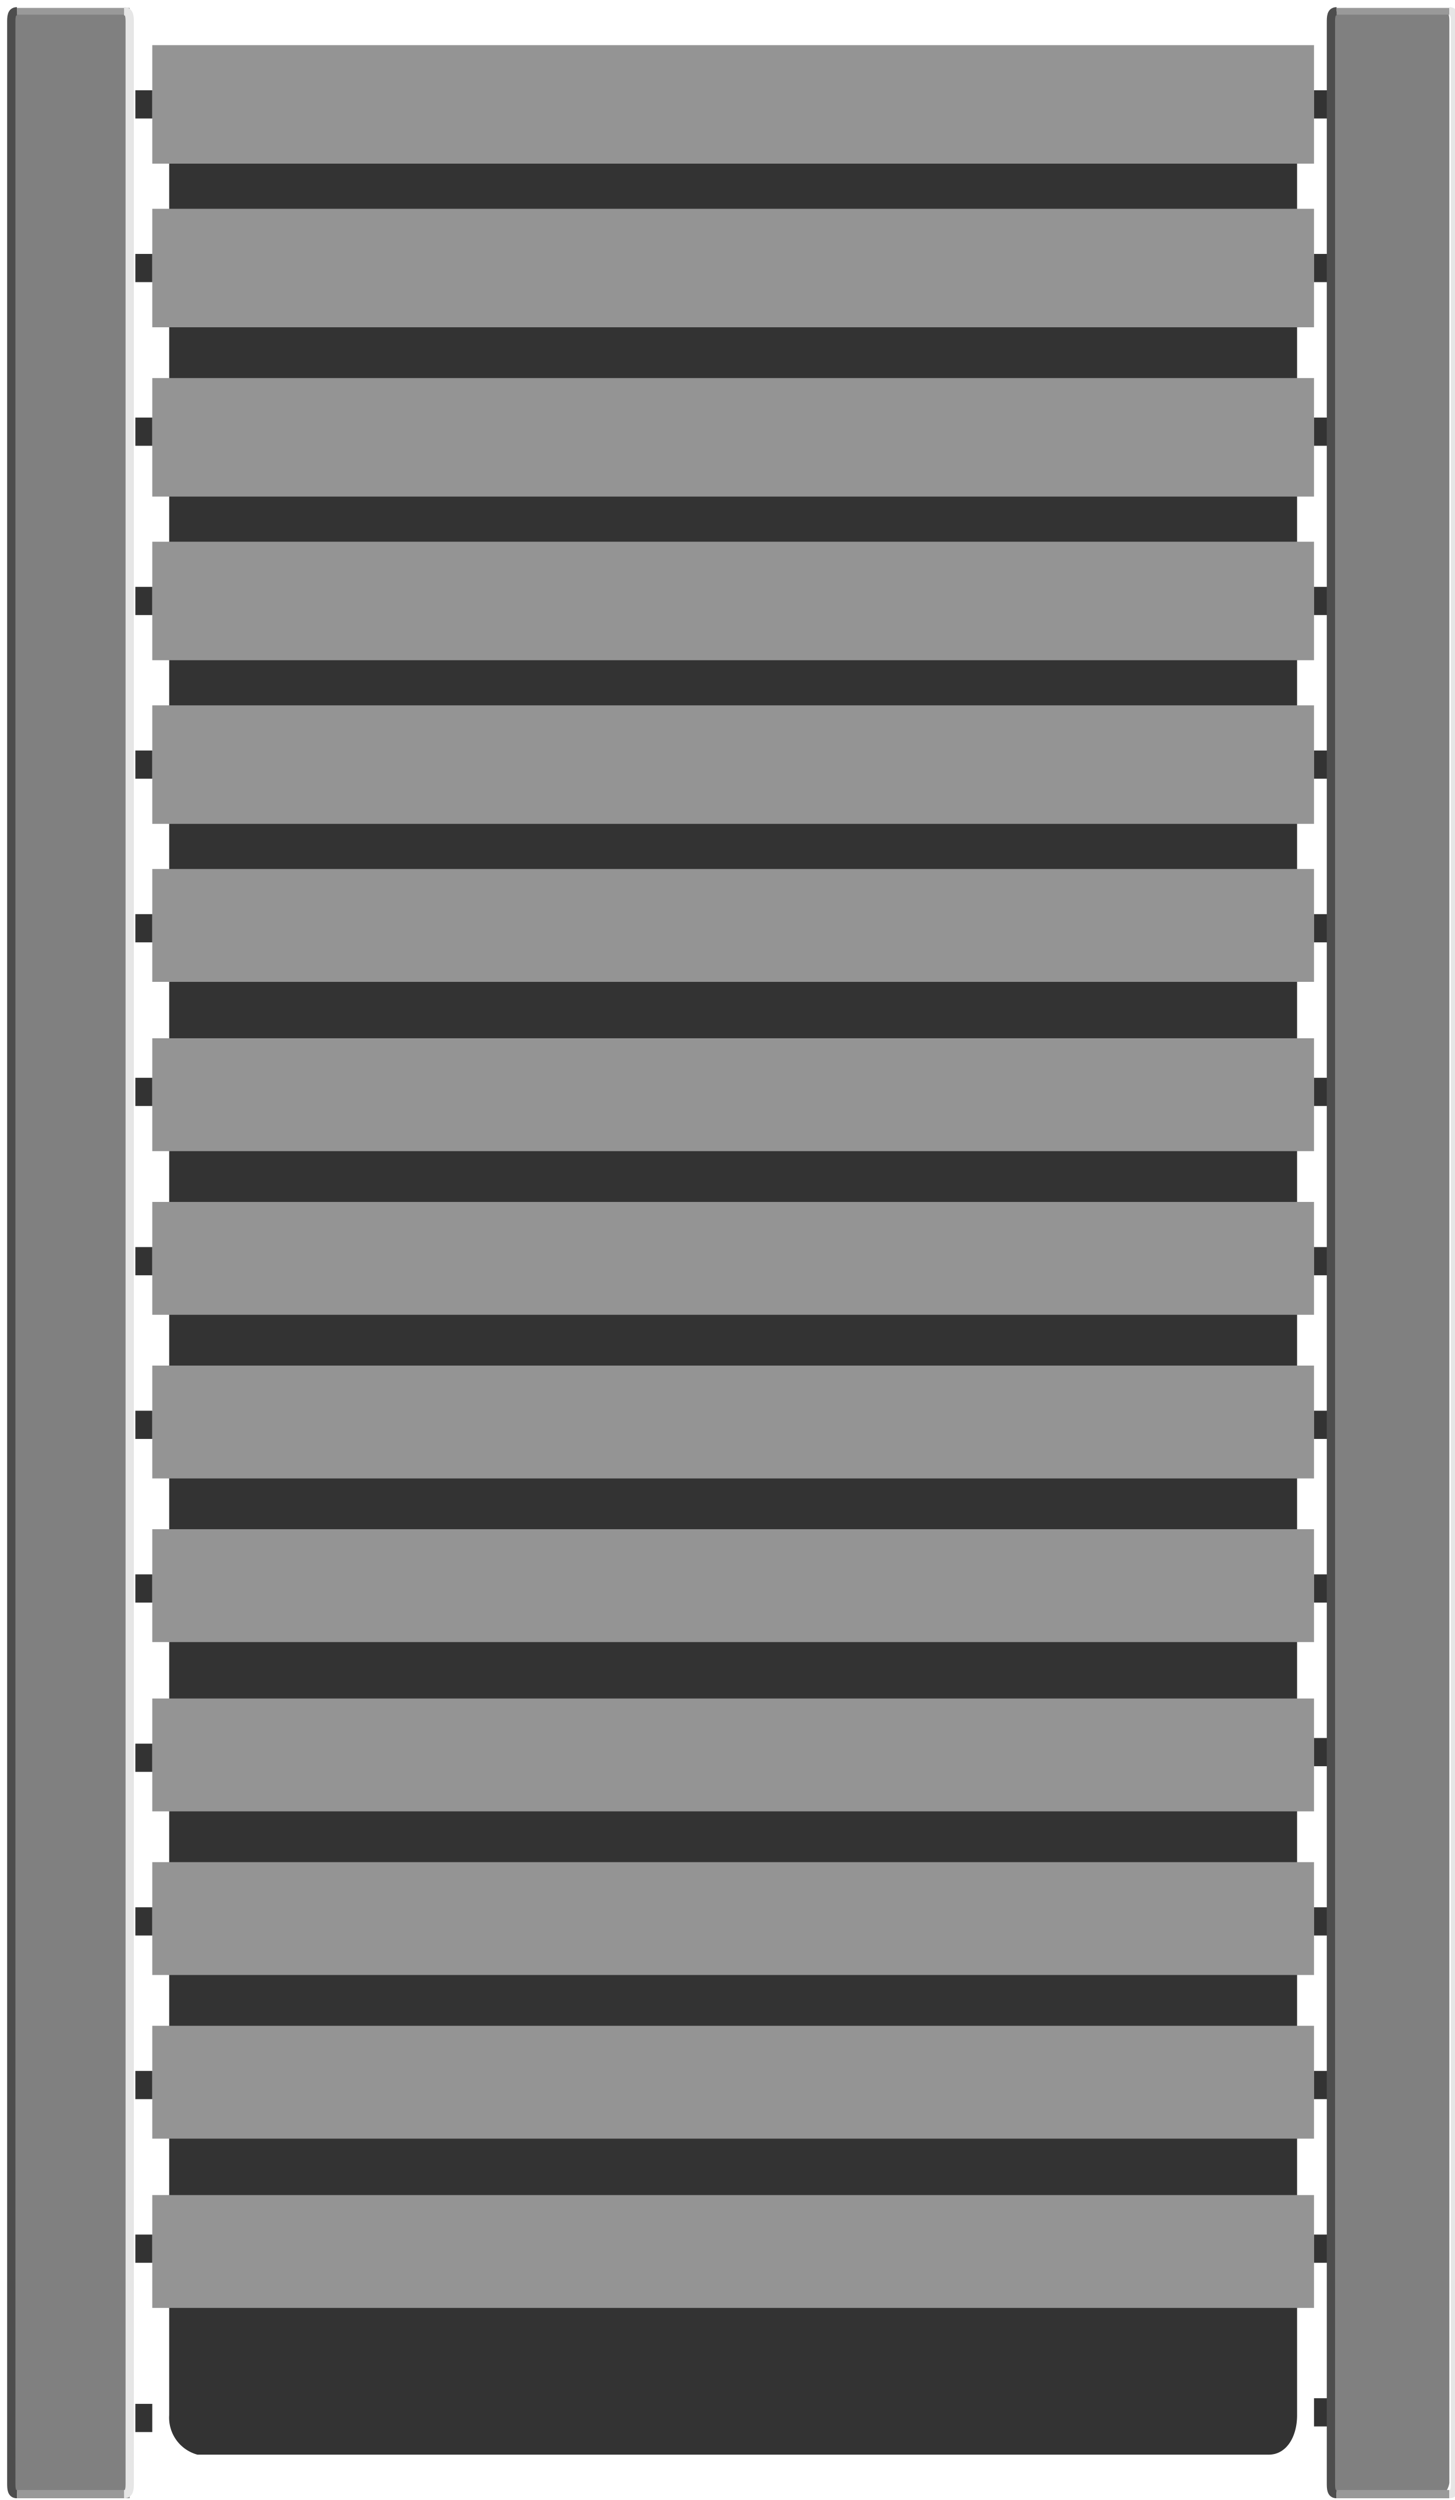 <?xml version="1.0" encoding="UTF-8" standalone="no"?>
<svg xmlns:dc="http://purl.org/dc/elements/1.1/" xmlns:cc="http://creativecommons.org/ns#" xmlns:rdf="http://www.w3.org/1999/02/22-rdf-syntax-ns#" xmlns:svg="http://www.w3.org/2000/svg" xmlns="http://www.w3.org/2000/svg" xmlns:sodipodi="http://sodipodi.sourceforge.net/DTD/sodipodi-0.dtd" xmlns:inkscape="http://www.inkscape.org/namespaces/inkscape" inkscape:version="1.0 (4035a4fb49, 2020-05-01)" sodipodi:docname="rullieraM.svg" version="1.1" viewBox="0 0 25.8 44.3" data-name="small elements" id="small_elements">
  <sodipodi:namedview inkscape:current-layer="_rullieraM_" inkscape:window-maximized="1" inkscape:window-y="-8" inkscape:window-x="1912" inkscape:cy="11.443423" inkscape:cx="12.9" inkscape:zoom="18.680107" showgrid="false" id="namedview139" inkscape:window-height="1017" inkscape:window-width="1920" inkscape:pageshadow="2" inkscape:pageopacity="0" guidetolerance="10" gridtolerance="10" objecttolerance="10" borderopacity="1" bordercolor="#666666" pagecolor="#ffffff" />
  <defs id="defs23" />
  <g data-name=" rullieraM " id="_rullieraM_">
    <path id="path25" style="fill:#333" d="M23,1.7V42.8c0,.4-.2.7-.5.7H3.5a.68.68,0,0,1-.5-.7V1.7c.1-.4.3-.7.6-.7H22.7C22.8,1,23,1.3,23,1.7Z" />
    <path id="path27" style="fill:gray" d="M.2,44V.4A.35.35,0,0,1,.3.2H2.2c.1,0,.1.1.1.2V44a.35.35,0,0,1-.1.2H.4A.22.22,0,0,1,.2,44Z" />
    <line id="line29" style="fill:none;stroke:#999;stroke-miterlimit:10;stroke-width:0.12px" y2="0.2" x2="2.3" y1="0.2" x1="0.3" />
    <path id="path31" style="fill:none;stroke:#4d4d4d;stroke-miterlimit:10;stroke-width:0.147px" d="M.3,44.2c-.1,0-.1-.1-.1-.2h0V.4C.2.3.2.2.3.2" />
    <line id="line33" style="fill:none;stroke:#999;stroke-miterlimit:10;stroke-width:0.147px" y2="44.2" x2="0.3" y1="44.2" x1="2.3" />
    <path id="path35" style="fill:none;stroke:#e6e6e6;stroke-miterlimit:10;stroke-width:0.147px" d="M2.2.2c.1,0,.1.1.1.2V44c0,.1,0,.2-.1.2h0" />
    <rect id="rect37" style="fill:#949494;fill-opacity:1" height="2.1" width="20.6" y="6.7" x="2.7" />
    <rect id="rect39" style="fill:#333" height="0.5" width="0.3" y="7.4" x="2.4" />
    <rect id="rect41" style="fill:#333" height="0.5" width="0.3" y="7.4" x="23.3" />
    <rect id="rect43" style="fill:#949494;fill-opacity:1" height="2.1" width="20.6" y="3.7" x="2.7" />
    <rect id="rect45" style="fill:#333" height="0.5" width="0.3" y="4.5" x="2.4" />
    <rect id="rect47" style="fill:#333" height="0.5" width="0.3" y="4.5" x="23.3" />
    <rect id="rect49" style="fill:#949494;fill-opacity:1" height="2.1" width="20.6" y="0.8" x="2.7" />
    <rect id="rect51" style="fill:#333" height="0.5" width="0.3" y="1.6" x="2.4" />
    <rect id="rect53" style="fill:#333" height="0.5" width="0.3" y="1.6" x="23.3" />
    <rect id="rect55" style="fill:#949494;fill-opacity:1" height="2.1" width="20.6" y="9.6" x="2.7" />
    <rect id="rect57" style="fill:#333" height="0.5" width="0.3" y="10.4" x="2.4" />
    <rect id="rect59" style="fill:#333" height="0.5" width="0.3" y="10.4" x="23.3" />
    <rect id="rect61" style="fill:#949494;fill-opacity:1" height="2.1" width="20.6" y="12.5" x="2.7" />
    <rect id="rect63" style="fill:#333" height="0.5" width="0.3" y="13.3" x="2.4" />
    <rect id="rect65" style="fill:#333" height="0.5" width="0.3" y="13.3" x="23.3" />
    <rect id="rect67" style="fill:#949494;fill-opacity:1" height="2" width="20.6" y="15.4" x="2.7" />
    <rect id="rect69" style="fill:#333" height="0.5" width="0.3" y="16.2" x="2.4" />
    <rect id="rect71" style="fill:#333" height="0.5" width="0.3" y="16.2" x="23.3" />
    <rect id="rect73" style="fill:#949494;fill-opacity:1" height="2" width="20.6" y="18.4" x="2.7" />
    <rect id="rect75" style="fill:#333" height="0.5" width="0.3" y="19.1" x="2.4" />
    <rect id="rect77" style="fill:#333" height="0.5" width="0.3" y="19.1" x="23.3" />
    <rect id="rect79" style="fill:#949494;fill-opacity:1" height="2" width="20.6" y="21.3" x="2.7" />
    <rect id="rect81" style="fill:#333" height="0.5" width="0.3" y="22.1" x="2.4" />
    <rect id="rect83" style="fill:#333" height="0.5" width="0.3" y="22.1" x="23.3" />
    <rect id="rect85" style="fill:#949494;fill-opacity:1" height="2" width="20.6" y="24.2" x="2.7" />
    <rect id="rect87" style="fill:#333" height="0.5" width="0.3" y="25" x="2.4" />
    <rect id="rect89" style="fill:#333" height="0.5" width="0.3" y="25" x="23.3" />
    <rect id="rect91" style="fill:#949494;fill-opacity:1" height="2" width="20.6" y="27.1" x="2.7" />
    <rect id="rect93" style="fill:#333" height="0.5" width="0.3" y="27.9" x="2.4" />
    <rect id="rect95" style="fill:#333" height="0.5" width="0.3" y="27.9" x="23.3" />
    <rect id="rect97" style="fill:#949494;fill-opacity:1" height="2" width="20.6" y="30.1" x="2.7" />
    <rect id="rect99" style="fill:#333" height="0.5" width="0.3" y="30.9" x="2.4" />
    <rect id="rect101" style="fill:#333" height="0.5" width="0.3" y="30.8" x="23.3" />
    <rect id="rect103" style="fill:#949494;fill-opacity:1" height="2" width="20.6" y="33" x="2.7" />
    <rect id="rect105" style="fill:#333" height="0.5" width="0.3" y="33.8" x="2.4" />
    <rect id="rect107" style="fill:#333" height="0.5" width="0.3" y="33.8" x="23.3" />
    <rect id="rect109" style="fill:#949494;fill-opacity:1" height="2" width="20.6" y="35.9" x="2.7" />
    <rect id="rect111" style="fill:#333" height="0.5" width="0.3" y="36.7" x="2.4" />
    <rect id="rect113" style="fill:#333" height="0.5" width="0.3" y="36.7" x="23.3" />
    <rect id="rect115" style="fill:#949494;fill-opacity:1" height="2" width="20.6" y="38.9" x="2.7" />
    <rect id="rect117" style="fill:#333" height="0.5" width="0.3" y="39.6" x="2.4" />
    <rect id="rect119" style="fill:#333" height="0.5" width="0.3" y="39.6" x="23.3" />
    <rect id="rect123" style="fill:#333" height="0.5" width="0.3" y="42.6" x="2.4" />
    <rect id="rect125" style="fill:#333" height="0.5" width="0.3" y="42.5" x="23.3" />
    <path id="path127" style="fill:gray" d="M23.6,44V.4a.35.35,0,0,1,.1-.2h1.9c.1,0,.1.1.1.2V44a.35.35,0,0,1-.1.2H23.8A.22.22,0,0,1,23.6,44Z" />
    <line id="line129" style="fill:none;stroke:#999;stroke-miterlimit:10;stroke-width:0.12px" y2="0.2" x2="25.7" y1="0.2" x1="23.7" />
    <path id="path131" style="fill:none;stroke:#4d4d4d;stroke-miterlimit:10;stroke-width:0.147px" d="M23.7,44.2c-.1,0-.1-.1-.1-.2h0V.4c0-.1,0-.2.1-.2" />
    <line id="line133" style="fill:none;stroke:#999;stroke-miterlimit:10;stroke-width:0.147px" y2="44.2" x2="23.7" y1="44.2" x1="25.7" />
    <path id="path135" style="fill:none;stroke:#e6e6e6;stroke-miterlimit:10;stroke-width:0.147px" d="M25.7.2c.1,0,.1.1.1.2V44c0,.1,0,.2-.1.2h0" />
  </g>
</svg>
